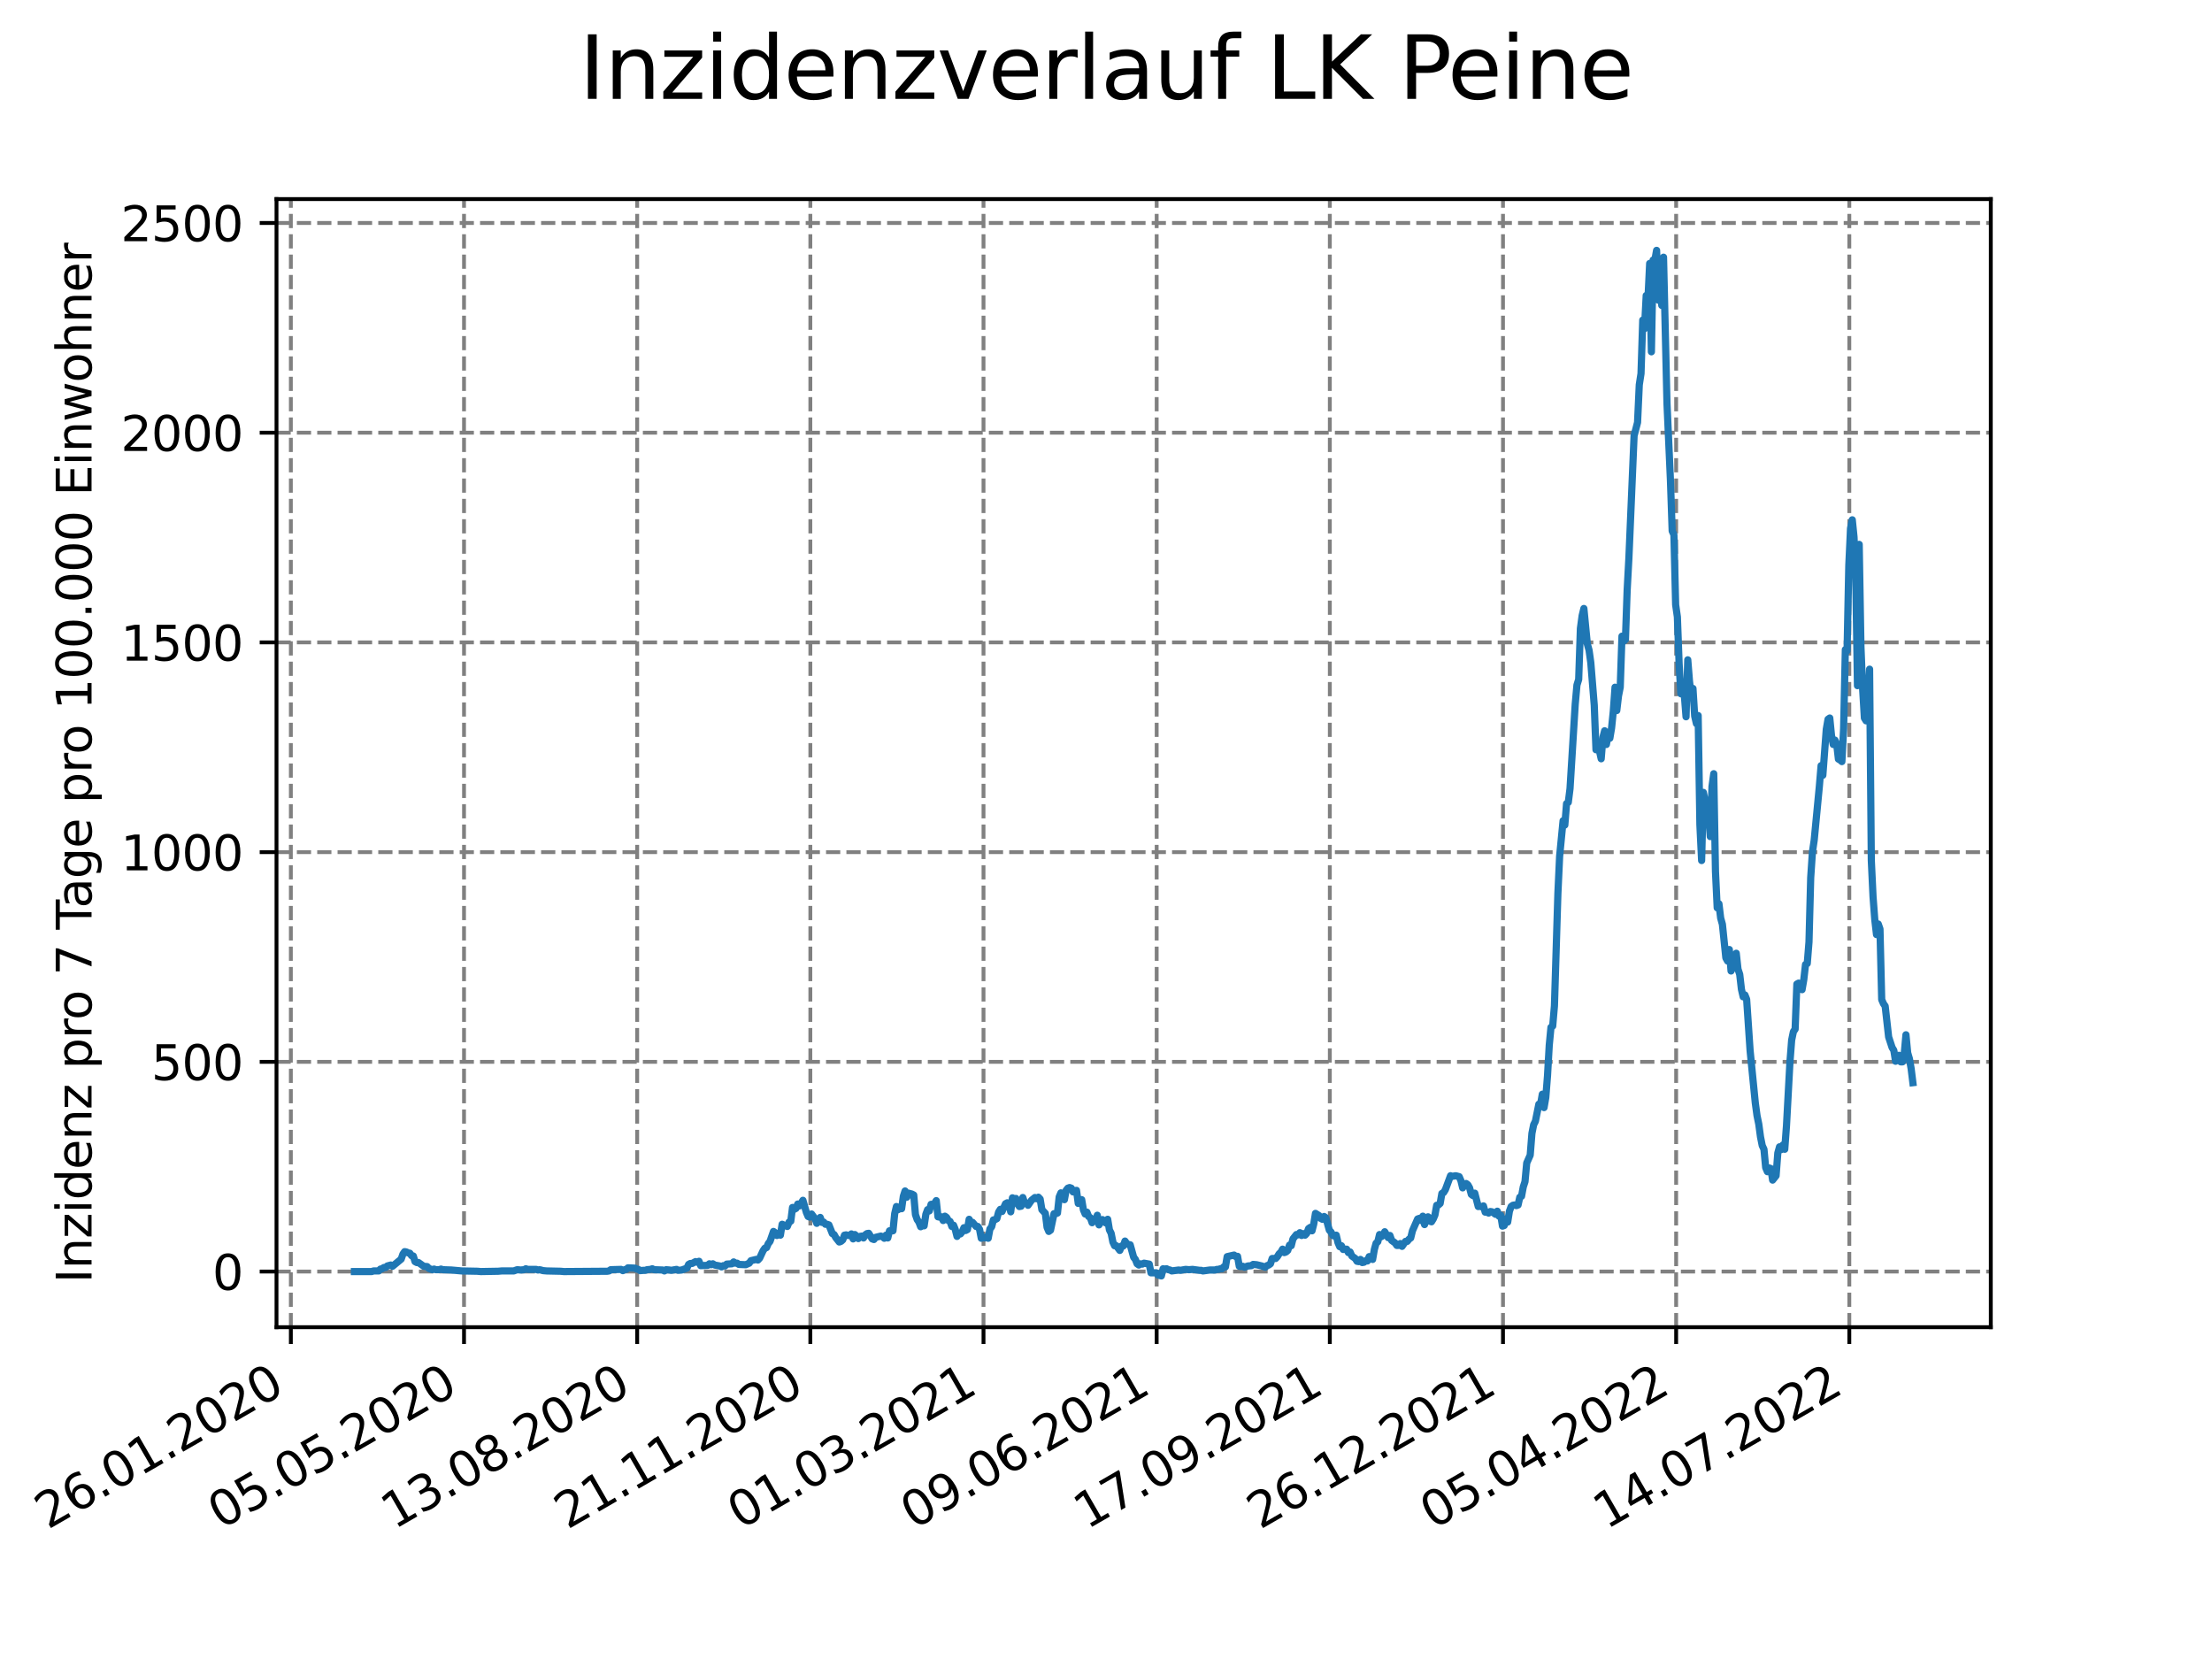 <?xml version="1.0" encoding="utf-8" standalone="no"?>
<!DOCTYPE svg PUBLIC "-//W3C//DTD SVG 1.1//EN"
  "http://www.w3.org/Graphics/SVG/1.1/DTD/svg11.dtd">
<svg xmlns:xlink="http://www.w3.org/1999/xlink" width="460.8pt" height="345.6pt" viewBox="0 0 460.8 345.6" xmlns="http://www.w3.org/2000/svg" version="1.1">
 <defs>
  <style type="text/css">*{stroke-linejoin: round; stroke-linecap: butt}</style>
 </defs>
 <g id="figure_1">
  <g id="patch_1">
   <path d="M 0 345.6 
L 460.8 345.6 
L 460.8 0 
L 0 0 
z
" style="fill: #ffffff"/>
  </g>
  <g id="axes_1">
   <g id="patch_2">
    <path d="M 57.6 276.48 
L 414.72 276.48 
L 414.72 41.472 
L 57.6 41.472 
z
" style="fill: #ffffff"/>
   </g>
   <g id="matplotlib.axis_1">
    <g id="xtick_1">
     <g id="line2d_1">
      <path d="M 60.591 276.48 
L 60.591 41.472 
" clip-path="url(#p16a1e04791)" style="fill: none; stroke-dasharray: 2.96,1.28; stroke-dashoffset: 0; stroke: #808080; stroke-width: 0.8"/>
     </g>
     <g id="line2d_2">
      <defs>
       <path id="ma22a7b62d4" d="M 0 0 
L 0 3.5 
" style="stroke: #000000; stroke-width: 0.8"/>
      </defs>
      <g>
       <use xlink:href="#ma22a7b62d4" x="60.591" y="276.48" style="stroke: #000000; stroke-width: 0.8"/>
      </g>
     </g>
     <g id="text_1">
      <!-- 26.01.2020 -->
      <g transform="translate(9.966 318.689)rotate(-30)scale(0.1 -0.1)">
       <defs>
        <path id="DejaVuSans-32" d="M 1228 531 
L 3431 531 
L 3431 0 
L 469 0 
L 469 531 
Q 828 903 1448 1529 
Q 2069 2156 2228 2338 
Q 2531 2678 2651 2914 
Q 2772 3150 2772 3378 
Q 2772 3750 2511 3984 
Q 2250 4219 1831 4219 
Q 1534 4219 1204 4116 
Q 875 4013 500 3803 
L 500 4441 
Q 881 4594 1212 4672 
Q 1544 4750 1819 4750 
Q 2544 4750 2975 4387 
Q 3406 4025 3406 3419 
Q 3406 3131 3298 2873 
Q 3191 2616 2906 2266 
Q 2828 2175 2409 1742 
Q 1991 1309 1228 531 
z
" transform="scale(0.016)"/>
        <path id="DejaVuSans-36" d="M 2113 2584 
Q 1688 2584 1439 2293 
Q 1191 2003 1191 1497 
Q 1191 994 1439 701 
Q 1688 409 2113 409 
Q 2538 409 2786 701 
Q 3034 994 3034 1497 
Q 3034 2003 2786 2293 
Q 2538 2584 2113 2584 
z
M 3366 4563 
L 3366 3988 
Q 3128 4100 2886 4159 
Q 2644 4219 2406 4219 
Q 1781 4219 1451 3797 
Q 1122 3375 1075 2522 
Q 1259 2794 1537 2939 
Q 1816 3084 2150 3084 
Q 2853 3084 3261 2657 
Q 3669 2231 3669 1497 
Q 3669 778 3244 343 
Q 2819 -91 2113 -91 
Q 1303 -91 875 529 
Q 447 1150 447 2328 
Q 447 3434 972 4092 
Q 1497 4750 2381 4750 
Q 2619 4750 2861 4703 
Q 3103 4656 3366 4563 
z
" transform="scale(0.016)"/>
        <path id="DejaVuSans-2e" d="M 684 794 
L 1344 794 
L 1344 0 
L 684 0 
L 684 794 
z
" transform="scale(0.016)"/>
        <path id="DejaVuSans-30" d="M 2034 4250 
Q 1547 4250 1301 3770 
Q 1056 3291 1056 2328 
Q 1056 1369 1301 889 
Q 1547 409 2034 409 
Q 2525 409 2770 889 
Q 3016 1369 3016 2328 
Q 3016 3291 2770 3770 
Q 2525 4250 2034 4250 
z
M 2034 4750 
Q 2819 4750 3233 4129 
Q 3647 3509 3647 2328 
Q 3647 1150 3233 529 
Q 2819 -91 2034 -91 
Q 1250 -91 836 529 
Q 422 1150 422 2328 
Q 422 3509 836 4129 
Q 1250 4750 2034 4750 
z
" transform="scale(0.016)"/>
        <path id="DejaVuSans-31" d="M 794 531 
L 1825 531 
L 1825 4091 
L 703 3866 
L 703 4441 
L 1819 4666 
L 2450 4666 
L 2450 531 
L 3481 531 
L 3481 0 
L 794 0 
L 794 531 
z
" transform="scale(0.016)"/>
       </defs>
       <use xlink:href="#DejaVuSans-32"/>
       <use xlink:href="#DejaVuSans-36" x="63.623"/>
       <use xlink:href="#DejaVuSans-2e" x="127.246"/>
       <use xlink:href="#DejaVuSans-30" x="159.033"/>
       <use xlink:href="#DejaVuSans-31" x="222.656"/>
       <use xlink:href="#DejaVuSans-2e" x="286.279"/>
       <use xlink:href="#DejaVuSans-32" x="318.066"/>
       <use xlink:href="#DejaVuSans-30" x="381.689"/>
       <use xlink:href="#DejaVuSans-32" x="445.312"/>
       <use xlink:href="#DejaVuSans-30" x="508.936"/>
      </g>
     </g>
    </g>
    <g id="xtick_2">
     <g id="line2d_3">
      <path d="M 96.664 276.48 
L 96.664 41.472 
" clip-path="url(#p16a1e04791)" style="fill: none; stroke-dasharray: 2.96,1.28; stroke-dashoffset: 0; stroke: #808080; stroke-width: 0.8"/>
     </g>
     <g id="line2d_4">
      <g>
       <use xlink:href="#ma22a7b62d4" x="96.664" y="276.48" style="stroke: #000000; stroke-width: 0.8"/>
      </g>
     </g>
     <g id="text_2">
      <!-- 05.05.2020 -->
      <g transform="translate(46.039 318.689)rotate(-30)scale(0.1 -0.1)">
       <defs>
        <path id="DejaVuSans-35" d="M 691 4666 
L 3169 4666 
L 3169 4134 
L 1269 4134 
L 1269 2991 
Q 1406 3038 1543 3061 
Q 1681 3084 1819 3084 
Q 2600 3084 3056 2656 
Q 3513 2228 3513 1497 
Q 3513 744 3044 326 
Q 2575 -91 1722 -91 
Q 1428 -91 1123 -41 
Q 819 9 494 109 
L 494 744 
Q 775 591 1075 516 
Q 1375 441 1709 441 
Q 2250 441 2565 725 
Q 2881 1009 2881 1497 
Q 2881 1984 2565 2268 
Q 2250 2553 1709 2553 
Q 1456 2553 1204 2497 
Q 953 2441 691 2322 
L 691 4666 
z
" transform="scale(0.016)"/>
       </defs>
       <use xlink:href="#DejaVuSans-30"/>
       <use xlink:href="#DejaVuSans-35" x="63.623"/>
       <use xlink:href="#DejaVuSans-2e" x="127.246"/>
       <use xlink:href="#DejaVuSans-30" x="159.033"/>
       <use xlink:href="#DejaVuSans-35" x="222.656"/>
       <use xlink:href="#DejaVuSans-2e" x="286.279"/>
       <use xlink:href="#DejaVuSans-32" x="318.066"/>
       <use xlink:href="#DejaVuSans-30" x="381.689"/>
       <use xlink:href="#DejaVuSans-32" x="445.312"/>
       <use xlink:href="#DejaVuSans-30" x="508.936"/>
      </g>
     </g>
    </g>
    <g id="xtick_3">
     <g id="line2d_5">
      <path d="M 132.736 276.48 
L 132.736 41.472 
" clip-path="url(#p16a1e04791)" style="fill: none; stroke-dasharray: 2.96,1.28; stroke-dashoffset: 0; stroke: #808080; stroke-width: 0.8"/>
     </g>
     <g id="line2d_6">
      <g>
       <use xlink:href="#ma22a7b62d4" x="132.736" y="276.48" style="stroke: #000000; stroke-width: 0.8"/>
      </g>
     </g>
     <g id="text_3">
      <!-- 13.08.2020 -->
      <g transform="translate(82.111 318.689)rotate(-30)scale(0.1 -0.1)">
       <defs>
        <path id="DejaVuSans-33" d="M 2597 2516 
Q 3050 2419 3304 2112 
Q 3559 1806 3559 1356 
Q 3559 666 3084 287 
Q 2609 -91 1734 -91 
Q 1441 -91 1130 -33 
Q 819 25 488 141 
L 488 750 
Q 750 597 1062 519 
Q 1375 441 1716 441 
Q 2309 441 2620 675 
Q 2931 909 2931 1356 
Q 2931 1769 2642 2001 
Q 2353 2234 1838 2234 
L 1294 2234 
L 1294 2753 
L 1863 2753 
Q 2328 2753 2575 2939 
Q 2822 3125 2822 3475 
Q 2822 3834 2567 4026 
Q 2313 4219 1838 4219 
Q 1578 4219 1281 4162 
Q 984 4106 628 3988 
L 628 4550 
Q 988 4650 1302 4700 
Q 1616 4750 1894 4750 
Q 2613 4750 3031 4423 
Q 3450 4097 3450 3541 
Q 3450 3153 3228 2886 
Q 3006 2619 2597 2516 
z
" transform="scale(0.016)"/>
        <path id="DejaVuSans-38" d="M 2034 2216 
Q 1584 2216 1326 1975 
Q 1069 1734 1069 1313 
Q 1069 891 1326 650 
Q 1584 409 2034 409 
Q 2484 409 2743 651 
Q 3003 894 3003 1313 
Q 3003 1734 2745 1975 
Q 2488 2216 2034 2216 
z
M 1403 2484 
Q 997 2584 770 2862 
Q 544 3141 544 3541 
Q 544 4100 942 4425 
Q 1341 4750 2034 4750 
Q 2731 4750 3128 4425 
Q 3525 4100 3525 3541 
Q 3525 3141 3298 2862 
Q 3072 2584 2669 2484 
Q 3125 2378 3379 2068 
Q 3634 1759 3634 1313 
Q 3634 634 3220 271 
Q 2806 -91 2034 -91 
Q 1263 -91 848 271 
Q 434 634 434 1313 
Q 434 1759 690 2068 
Q 947 2378 1403 2484 
z
M 1172 3481 
Q 1172 3119 1398 2916 
Q 1625 2713 2034 2713 
Q 2441 2713 2670 2916 
Q 2900 3119 2900 3481 
Q 2900 3844 2670 4047 
Q 2441 4250 2034 4250 
Q 1625 4250 1398 4047 
Q 1172 3844 1172 3481 
z
" transform="scale(0.016)"/>
       </defs>
       <use xlink:href="#DejaVuSans-31"/>
       <use xlink:href="#DejaVuSans-33" x="63.623"/>
       <use xlink:href="#DejaVuSans-2e" x="127.246"/>
       <use xlink:href="#DejaVuSans-30" x="159.033"/>
       <use xlink:href="#DejaVuSans-38" x="222.656"/>
       <use xlink:href="#DejaVuSans-2e" x="286.279"/>
       <use xlink:href="#DejaVuSans-32" x="318.066"/>
       <use xlink:href="#DejaVuSans-30" x="381.689"/>
       <use xlink:href="#DejaVuSans-32" x="445.312"/>
       <use xlink:href="#DejaVuSans-30" x="508.936"/>
      </g>
     </g>
    </g>
    <g id="xtick_4">
     <g id="line2d_7">
      <path d="M 168.809 276.48 
L 168.809 41.472 
" clip-path="url(#p16a1e04791)" style="fill: none; stroke-dasharray: 2.96,1.28; stroke-dashoffset: 0; stroke: #808080; stroke-width: 0.8"/>
     </g>
     <g id="line2d_8">
      <g>
       <use xlink:href="#ma22a7b62d4" x="168.809" y="276.48" style="stroke: #000000; stroke-width: 0.8"/>
      </g>
     </g>
     <g id="text_4">
      <!-- 21.11.2020 -->
      <g transform="translate(118.184 318.689)rotate(-30)scale(0.1 -0.1)">
       <use xlink:href="#DejaVuSans-32"/>
       <use xlink:href="#DejaVuSans-31" x="63.623"/>
       <use xlink:href="#DejaVuSans-2e" x="127.246"/>
       <use xlink:href="#DejaVuSans-31" x="159.033"/>
       <use xlink:href="#DejaVuSans-31" x="222.656"/>
       <use xlink:href="#DejaVuSans-2e" x="286.279"/>
       <use xlink:href="#DejaVuSans-32" x="318.066"/>
       <use xlink:href="#DejaVuSans-30" x="381.689"/>
       <use xlink:href="#DejaVuSans-32" x="445.312"/>
       <use xlink:href="#DejaVuSans-30" x="508.936"/>
      </g>
     </g>
    </g>
    <g id="xtick_5">
     <g id="line2d_9">
      <path d="M 204.882 276.48 
L 204.882 41.472 
" clip-path="url(#p16a1e04791)" style="fill: none; stroke-dasharray: 2.96,1.28; stroke-dashoffset: 0; stroke: #808080; stroke-width: 0.8"/>
     </g>
     <g id="line2d_10">
      <g>
       <use xlink:href="#ma22a7b62d4" x="204.882" y="276.48" style="stroke: #000000; stroke-width: 0.8"/>
      </g>
     </g>
     <g id="text_5">
      <!-- 01.03.2021 -->
      <g transform="translate(154.257 318.689)rotate(-30)scale(0.1 -0.1)">
       <use xlink:href="#DejaVuSans-30"/>
       <use xlink:href="#DejaVuSans-31" x="63.623"/>
       <use xlink:href="#DejaVuSans-2e" x="127.246"/>
       <use xlink:href="#DejaVuSans-30" x="159.033"/>
       <use xlink:href="#DejaVuSans-33" x="222.656"/>
       <use xlink:href="#DejaVuSans-2e" x="286.279"/>
       <use xlink:href="#DejaVuSans-32" x="318.066"/>
       <use xlink:href="#DejaVuSans-30" x="381.689"/>
       <use xlink:href="#DejaVuSans-32" x="445.312"/>
       <use xlink:href="#DejaVuSans-31" x="508.936"/>
      </g>
     </g>
    </g>
    <g id="xtick_6">
     <g id="line2d_11">
      <path d="M 240.955 276.48 
L 240.955 41.472 
" clip-path="url(#p16a1e04791)" style="fill: none; stroke-dasharray: 2.96,1.28; stroke-dashoffset: 0; stroke: #808080; stroke-width: 0.8"/>
     </g>
     <g id="line2d_12">
      <g>
       <use xlink:href="#ma22a7b62d4" x="240.955" y="276.48" style="stroke: #000000; stroke-width: 0.8"/>
      </g>
     </g>
     <g id="text_6">
      <!-- 09.06.2021 -->
      <g transform="translate(190.329 318.689)rotate(-30)scale(0.1 -0.1)">
       <defs>
        <path id="DejaVuSans-39" d="M 703 97 
L 703 672 
Q 941 559 1184 500 
Q 1428 441 1663 441 
Q 2288 441 2617 861 
Q 2947 1281 2994 2138 
Q 2813 1869 2534 1725 
Q 2256 1581 1919 1581 
Q 1219 1581 811 2004 
Q 403 2428 403 3163 
Q 403 3881 828 4315 
Q 1253 4750 1959 4750 
Q 2769 4750 3195 4129 
Q 3622 3509 3622 2328 
Q 3622 1225 3098 567 
Q 2575 -91 1691 -91 
Q 1453 -91 1209 -44 
Q 966 3 703 97 
z
M 1959 2075 
Q 2384 2075 2632 2365 
Q 2881 2656 2881 3163 
Q 2881 3666 2632 3958 
Q 2384 4250 1959 4250 
Q 1534 4250 1286 3958 
Q 1038 3666 1038 3163 
Q 1038 2656 1286 2365 
Q 1534 2075 1959 2075 
z
" transform="scale(0.016)"/>
       </defs>
       <use xlink:href="#DejaVuSans-30"/>
       <use xlink:href="#DejaVuSans-39" x="63.623"/>
       <use xlink:href="#DejaVuSans-2e" x="127.246"/>
       <use xlink:href="#DejaVuSans-30" x="159.033"/>
       <use xlink:href="#DejaVuSans-36" x="222.656"/>
       <use xlink:href="#DejaVuSans-2e" x="286.279"/>
       <use xlink:href="#DejaVuSans-32" x="318.066"/>
       <use xlink:href="#DejaVuSans-30" x="381.689"/>
       <use xlink:href="#DejaVuSans-32" x="445.312"/>
       <use xlink:href="#DejaVuSans-31" x="508.936"/>
      </g>
     </g>
    </g>
    <g id="xtick_7">
     <g id="line2d_13">
      <path d="M 277.027 276.48 
L 277.027 41.472 
" clip-path="url(#p16a1e04791)" style="fill: none; stroke-dasharray: 2.96,1.28; stroke-dashoffset: 0; stroke: #808080; stroke-width: 0.8"/>
     </g>
     <g id="line2d_14">
      <g>
       <use xlink:href="#ma22a7b62d4" x="277.027" y="276.48" style="stroke: #000000; stroke-width: 0.8"/>
      </g>
     </g>
     <g id="text_7">
      <!-- 17.09.2021 -->
      <g transform="translate(226.402 318.689)rotate(-30)scale(0.1 -0.1)">
       <defs>
        <path id="DejaVuSans-37" d="M 525 4666 
L 3525 4666 
L 3525 4397 
L 1831 0 
L 1172 0 
L 2766 4134 
L 525 4134 
L 525 4666 
z
" transform="scale(0.016)"/>
       </defs>
       <use xlink:href="#DejaVuSans-31"/>
       <use xlink:href="#DejaVuSans-37" x="63.623"/>
       <use xlink:href="#DejaVuSans-2e" x="127.246"/>
       <use xlink:href="#DejaVuSans-30" x="159.033"/>
       <use xlink:href="#DejaVuSans-39" x="222.656"/>
       <use xlink:href="#DejaVuSans-2e" x="286.279"/>
       <use xlink:href="#DejaVuSans-32" x="318.066"/>
       <use xlink:href="#DejaVuSans-30" x="381.689"/>
       <use xlink:href="#DejaVuSans-32" x="445.312"/>
       <use xlink:href="#DejaVuSans-31" x="508.936"/>
      </g>
     </g>
    </g>
    <g id="xtick_8">
     <g id="line2d_15">
      <path d="M 313.1 276.48 
L 313.1 41.472 
" clip-path="url(#p16a1e04791)" style="fill: none; stroke-dasharray: 2.96,1.28; stroke-dashoffset: 0; stroke: #808080; stroke-width: 0.8"/>
     </g>
     <g id="line2d_16">
      <g>
       <use xlink:href="#ma22a7b62d4" x="313.1" y="276.48" style="stroke: #000000; stroke-width: 0.8"/>
      </g>
     </g>
     <g id="text_8">
      <!-- 26.12.2021 -->
      <g transform="translate(262.475 318.689)rotate(-30)scale(0.1 -0.1)">
       <use xlink:href="#DejaVuSans-32"/>
       <use xlink:href="#DejaVuSans-36" x="63.623"/>
       <use xlink:href="#DejaVuSans-2e" x="127.246"/>
       <use xlink:href="#DejaVuSans-31" x="159.033"/>
       <use xlink:href="#DejaVuSans-32" x="222.656"/>
       <use xlink:href="#DejaVuSans-2e" x="286.279"/>
       <use xlink:href="#DejaVuSans-32" x="318.066"/>
       <use xlink:href="#DejaVuSans-30" x="381.689"/>
       <use xlink:href="#DejaVuSans-32" x="445.312"/>
       <use xlink:href="#DejaVuSans-31" x="508.936"/>
      </g>
     </g>
    </g>
    <g id="xtick_9">
     <g id="line2d_17">
      <path d="M 349.173 276.48 
L 349.173 41.472 
" clip-path="url(#p16a1e04791)" style="fill: none; stroke-dasharray: 2.96,1.28; stroke-dashoffset: 0; stroke: #808080; stroke-width: 0.8"/>
     </g>
     <g id="line2d_18">
      <g>
       <use xlink:href="#ma22a7b62d4" x="349.173" y="276.48" style="stroke: #000000; stroke-width: 0.8"/>
      </g>
     </g>
     <g id="text_9">
      <!-- 05.04.2022 -->
      <g transform="translate(298.548 318.689)rotate(-30)scale(0.1 -0.1)">
       <defs>
        <path id="DejaVuSans-34" d="M 2419 4116 
L 825 1625 
L 2419 1625 
L 2419 4116 
z
M 2253 4666 
L 3047 4666 
L 3047 1625 
L 3713 1625 
L 3713 1100 
L 3047 1100 
L 3047 0 
L 2419 0 
L 2419 1100 
L 313 1100 
L 313 1709 
L 2253 4666 
z
" transform="scale(0.016)"/>
       </defs>
       <use xlink:href="#DejaVuSans-30"/>
       <use xlink:href="#DejaVuSans-35" x="63.623"/>
       <use xlink:href="#DejaVuSans-2e" x="127.246"/>
       <use xlink:href="#DejaVuSans-30" x="159.033"/>
       <use xlink:href="#DejaVuSans-34" x="222.656"/>
       <use xlink:href="#DejaVuSans-2e" x="286.279"/>
       <use xlink:href="#DejaVuSans-32" x="318.066"/>
       <use xlink:href="#DejaVuSans-30" x="381.689"/>
       <use xlink:href="#DejaVuSans-32" x="445.312"/>
       <use xlink:href="#DejaVuSans-32" x="508.936"/>
      </g>
     </g>
    </g>
    <g id="xtick_10">
     <g id="line2d_19">
      <path d="M 385.246 276.48 
L 385.246 41.472 
" clip-path="url(#p16a1e04791)" style="fill: none; stroke-dasharray: 2.96,1.28; stroke-dashoffset: 0; stroke: #808080; stroke-width: 0.8"/>
     </g>
     <g id="line2d_20">
      <g>
       <use xlink:href="#ma22a7b62d4" x="385.246" y="276.48" style="stroke: #000000; stroke-width: 0.8"/>
      </g>
     </g>
     <g id="text_10">
      <!-- 14.07.2022 -->
      <g transform="translate(334.62 318.689)rotate(-30)scale(0.1 -0.1)">
       <use xlink:href="#DejaVuSans-31"/>
       <use xlink:href="#DejaVuSans-34" x="63.623"/>
       <use xlink:href="#DejaVuSans-2e" x="127.246"/>
       <use xlink:href="#DejaVuSans-30" x="159.033"/>
       <use xlink:href="#DejaVuSans-37" x="222.656"/>
       <use xlink:href="#DejaVuSans-2e" x="286.279"/>
       <use xlink:href="#DejaVuSans-32" x="318.066"/>
       <use xlink:href="#DejaVuSans-30" x="381.689"/>
       <use xlink:href="#DejaVuSans-32" x="445.312"/>
       <use xlink:href="#DejaVuSans-32" x="508.936"/>
      </g>
     </g>
    </g>
   </g>
   <g id="matplotlib.axis_2">
    <g id="ytick_1">
     <g id="line2d_21">
      <path d="M 57.6 264.89 
L 414.72 264.89 
" clip-path="url(#p16a1e04791)" style="fill: none; stroke-dasharray: 2.96,1.28; stroke-dashoffset: 0; stroke: #808080; stroke-width: 0.8"/>
     </g>
     <g id="line2d_22">
      <defs>
       <path id="m7166362de8" d="M 0 0 
L -3.5 0 
" style="stroke: #000000; stroke-width: 0.8"/>
      </defs>
      <g>
       <use xlink:href="#m7166362de8" x="57.6" y="264.89" style="stroke: #000000; stroke-width: 0.8"/>
      </g>
     </g>
     <g id="text_11">
      <!-- 0 -->
      <g transform="translate(44.237 268.69)scale(0.1 -0.1)">
       <use xlink:href="#DejaVuSans-30"/>
      </g>
     </g>
    </g>
    <g id="ytick_2">
     <g id="line2d_23">
      <path d="M 57.6 221.202 
L 414.72 221.202 
" clip-path="url(#p16a1e04791)" style="fill: none; stroke-dasharray: 2.96,1.28; stroke-dashoffset: 0; stroke: #808080; stroke-width: 0.8"/>
     </g>
     <g id="line2d_24">
      <g>
       <use xlink:href="#m7166362de8" x="57.6" y="221.202" style="stroke: #000000; stroke-width: 0.8"/>
      </g>
     </g>
     <g id="text_12">
      <!-- 500 -->
      <g transform="translate(31.512 225.001)scale(0.1 -0.1)">
       <use xlink:href="#DejaVuSans-35"/>
       <use xlink:href="#DejaVuSans-30" x="63.623"/>
       <use xlink:href="#DejaVuSans-30" x="127.246"/>
      </g>
     </g>
    </g>
    <g id="ytick_3">
     <g id="line2d_25">
      <path d="M 57.6 177.514 
L 414.72 177.514 
" clip-path="url(#p16a1e04791)" style="fill: none; stroke-dasharray: 2.96,1.28; stroke-dashoffset: 0; stroke: #808080; stroke-width: 0.8"/>
     </g>
     <g id="line2d_26">
      <g>
       <use xlink:href="#m7166362de8" x="57.6" y="177.514" style="stroke: #000000; stroke-width: 0.8"/>
      </g>
     </g>
     <g id="text_13">
      <!-- 1000 -->
      <g transform="translate(25.15 181.313)scale(0.1 -0.1)">
       <use xlink:href="#DejaVuSans-31"/>
       <use xlink:href="#DejaVuSans-30" x="63.623"/>
       <use xlink:href="#DejaVuSans-30" x="127.246"/>
       <use xlink:href="#DejaVuSans-30" x="190.869"/>
      </g>
     </g>
    </g>
    <g id="ytick_4">
     <g id="line2d_27">
      <path d="M 57.6 133.825 
L 414.72 133.825 
" clip-path="url(#p16a1e04791)" style="fill: none; stroke-dasharray: 2.96,1.28; stroke-dashoffset: 0; stroke: #808080; stroke-width: 0.8"/>
     </g>
     <g id="line2d_28">
      <g>
       <use xlink:href="#m7166362de8" x="57.6" y="133.825" style="stroke: #000000; stroke-width: 0.8"/>
      </g>
     </g>
     <g id="text_14">
      <!-- 1500 -->
      <g transform="translate(25.15 137.624)scale(0.1 -0.1)">
       <use xlink:href="#DejaVuSans-31"/>
       <use xlink:href="#DejaVuSans-35" x="63.623"/>
       <use xlink:href="#DejaVuSans-30" x="127.246"/>
       <use xlink:href="#DejaVuSans-30" x="190.869"/>
      </g>
     </g>
    </g>
    <g id="ytick_5">
     <g id="line2d_29">
      <path d="M 57.6 90.137 
L 414.72 90.137 
" clip-path="url(#p16a1e04791)" style="fill: none; stroke-dasharray: 2.96,1.28; stroke-dashoffset: 0; stroke: #808080; stroke-width: 0.8"/>
     </g>
     <g id="line2d_30">
      <g>
       <use xlink:href="#m7166362de8" x="57.6" y="90.137" style="stroke: #000000; stroke-width: 0.8"/>
      </g>
     </g>
     <g id="text_15">
      <!-- 2000 -->
      <g transform="translate(25.15 93.936)scale(0.1 -0.1)">
       <use xlink:href="#DejaVuSans-32"/>
       <use xlink:href="#DejaVuSans-30" x="63.623"/>
       <use xlink:href="#DejaVuSans-30" x="127.246"/>
       <use xlink:href="#DejaVuSans-30" x="190.869"/>
      </g>
     </g>
    </g>
    <g id="ytick_6">
     <g id="line2d_31">
      <path d="M 57.6 46.448 
L 414.72 46.448 
" clip-path="url(#p16a1e04791)" style="fill: none; stroke-dasharray: 2.96,1.28; stroke-dashoffset: 0; stroke: #808080; stroke-width: 0.8"/>
     </g>
     <g id="line2d_32">
      <g>
       <use xlink:href="#m7166362de8" x="57.6" y="46.448" style="stroke: #000000; stroke-width: 0.8"/>
      </g>
     </g>
     <g id="text_16">
      <!-- 2500 -->
      <g transform="translate(25.15 50.248)scale(0.1 -0.1)">
       <use xlink:href="#DejaVuSans-32"/>
       <use xlink:href="#DejaVuSans-35" x="63.623"/>
       <use xlink:href="#DejaVuSans-30" x="127.246"/>
       <use xlink:href="#DejaVuSans-30" x="190.869"/>
      </g>
     </g>
    </g>
    <g id="text_17">
     <!-- Inzidenz pro 7 Tage pro 100.000 Einwohner -->
     <g transform="translate(19.07 267.301)rotate(-90)scale(0.1 -0.1)">
      <defs>
       <path id="DejaVuSans-49" d="M 628 4666 
L 1259 4666 
L 1259 0 
L 628 0 
L 628 4666 
z
" transform="scale(0.016)"/>
       <path id="DejaVuSans-6e" d="M 3513 2113 
L 3513 0 
L 2938 0 
L 2938 2094 
Q 2938 2591 2744 2837 
Q 2550 3084 2163 3084 
Q 1697 3084 1428 2787 
Q 1159 2491 1159 1978 
L 1159 0 
L 581 0 
L 581 3500 
L 1159 3500 
L 1159 2956 
Q 1366 3272 1645 3428 
Q 1925 3584 2291 3584 
Q 2894 3584 3203 3211 
Q 3513 2838 3513 2113 
z
" transform="scale(0.016)"/>
       <path id="DejaVuSans-7a" d="M 353 3500 
L 3084 3500 
L 3084 2975 
L 922 459 
L 3084 459 
L 3084 0 
L 275 0 
L 275 525 
L 2438 3041 
L 353 3041 
L 353 3500 
z
" transform="scale(0.016)"/>
       <path id="DejaVuSans-69" d="M 603 3500 
L 1178 3500 
L 1178 0 
L 603 0 
L 603 3500 
z
M 603 4863 
L 1178 4863 
L 1178 4134 
L 603 4134 
L 603 4863 
z
" transform="scale(0.016)"/>
       <path id="DejaVuSans-64" d="M 2906 2969 
L 2906 4863 
L 3481 4863 
L 3481 0 
L 2906 0 
L 2906 525 
Q 2725 213 2448 61 
Q 2172 -91 1784 -91 
Q 1150 -91 751 415 
Q 353 922 353 1747 
Q 353 2572 751 3078 
Q 1150 3584 1784 3584 
Q 2172 3584 2448 3432 
Q 2725 3281 2906 2969 
z
M 947 1747 
Q 947 1113 1208 752 
Q 1469 391 1925 391 
Q 2381 391 2643 752 
Q 2906 1113 2906 1747 
Q 2906 2381 2643 2742 
Q 2381 3103 1925 3103 
Q 1469 3103 1208 2742 
Q 947 2381 947 1747 
z
" transform="scale(0.016)"/>
       <path id="DejaVuSans-65" d="M 3597 1894 
L 3597 1613 
L 953 1613 
Q 991 1019 1311 708 
Q 1631 397 2203 397 
Q 2534 397 2845 478 
Q 3156 559 3463 722 
L 3463 178 
Q 3153 47 2828 -22 
Q 2503 -91 2169 -91 
Q 1331 -91 842 396 
Q 353 884 353 1716 
Q 353 2575 817 3079 
Q 1281 3584 2069 3584 
Q 2775 3584 3186 3129 
Q 3597 2675 3597 1894 
z
M 3022 2063 
Q 3016 2534 2758 2815 
Q 2500 3097 2075 3097 
Q 1594 3097 1305 2825 
Q 1016 2553 972 2059 
L 3022 2063 
z
" transform="scale(0.016)"/>
       <path id="DejaVuSans-20" transform="scale(0.016)"/>
       <path id="DejaVuSans-70" d="M 1159 525 
L 1159 -1331 
L 581 -1331 
L 581 3500 
L 1159 3500 
L 1159 2969 
Q 1341 3281 1617 3432 
Q 1894 3584 2278 3584 
Q 2916 3584 3314 3078 
Q 3713 2572 3713 1747 
Q 3713 922 3314 415 
Q 2916 -91 2278 -91 
Q 1894 -91 1617 61 
Q 1341 213 1159 525 
z
M 3116 1747 
Q 3116 2381 2855 2742 
Q 2594 3103 2138 3103 
Q 1681 3103 1420 2742 
Q 1159 2381 1159 1747 
Q 1159 1113 1420 752 
Q 1681 391 2138 391 
Q 2594 391 2855 752 
Q 3116 1113 3116 1747 
z
" transform="scale(0.016)"/>
       <path id="DejaVuSans-72" d="M 2631 2963 
Q 2534 3019 2420 3045 
Q 2306 3072 2169 3072 
Q 1681 3072 1420 2755 
Q 1159 2438 1159 1844 
L 1159 0 
L 581 0 
L 581 3500 
L 1159 3500 
L 1159 2956 
Q 1341 3275 1631 3429 
Q 1922 3584 2338 3584 
Q 2397 3584 2469 3576 
Q 2541 3569 2628 3553 
L 2631 2963 
z
" transform="scale(0.016)"/>
       <path id="DejaVuSans-6f" d="M 1959 3097 
Q 1497 3097 1228 2736 
Q 959 2375 959 1747 
Q 959 1119 1226 758 
Q 1494 397 1959 397 
Q 2419 397 2687 759 
Q 2956 1122 2956 1747 
Q 2956 2369 2687 2733 
Q 2419 3097 1959 3097 
z
M 1959 3584 
Q 2709 3584 3137 3096 
Q 3566 2609 3566 1747 
Q 3566 888 3137 398 
Q 2709 -91 1959 -91 
Q 1206 -91 779 398 
Q 353 888 353 1747 
Q 353 2609 779 3096 
Q 1206 3584 1959 3584 
z
" transform="scale(0.016)"/>
       <path id="DejaVuSans-54" d="M -19 4666 
L 3928 4666 
L 3928 4134 
L 2272 4134 
L 2272 0 
L 1638 0 
L 1638 4134 
L -19 4134 
L -19 4666 
z
" transform="scale(0.016)"/>
       <path id="DejaVuSans-61" d="M 2194 1759 
Q 1497 1759 1228 1600 
Q 959 1441 959 1056 
Q 959 750 1161 570 
Q 1363 391 1709 391 
Q 2188 391 2477 730 
Q 2766 1069 2766 1631 
L 2766 1759 
L 2194 1759 
z
M 3341 1997 
L 3341 0 
L 2766 0 
L 2766 531 
Q 2569 213 2275 61 
Q 1981 -91 1556 -91 
Q 1019 -91 701 211 
Q 384 513 384 1019 
Q 384 1609 779 1909 
Q 1175 2209 1959 2209 
L 2766 2209 
L 2766 2266 
Q 2766 2663 2505 2880 
Q 2244 3097 1772 3097 
Q 1472 3097 1187 3025 
Q 903 2953 641 2809 
L 641 3341 
Q 956 3463 1253 3523 
Q 1550 3584 1831 3584 
Q 2591 3584 2966 3190 
Q 3341 2797 3341 1997 
z
" transform="scale(0.016)"/>
       <path id="DejaVuSans-67" d="M 2906 1791 
Q 2906 2416 2648 2759 
Q 2391 3103 1925 3103 
Q 1463 3103 1205 2759 
Q 947 2416 947 1791 
Q 947 1169 1205 825 
Q 1463 481 1925 481 
Q 2391 481 2648 825 
Q 2906 1169 2906 1791 
z
M 3481 434 
Q 3481 -459 3084 -895 
Q 2688 -1331 1869 -1331 
Q 1566 -1331 1297 -1286 
Q 1028 -1241 775 -1147 
L 775 -588 
Q 1028 -725 1275 -790 
Q 1522 -856 1778 -856 
Q 2344 -856 2625 -561 
Q 2906 -266 2906 331 
L 2906 616 
Q 2728 306 2450 153 
Q 2172 0 1784 0 
Q 1141 0 747 490 
Q 353 981 353 1791 
Q 353 2603 747 3093 
Q 1141 3584 1784 3584 
Q 2172 3584 2450 3431 
Q 2728 3278 2906 2969 
L 2906 3500 
L 3481 3500 
L 3481 434 
z
" transform="scale(0.016)"/>
       <path id="DejaVuSans-45" d="M 628 4666 
L 3578 4666 
L 3578 4134 
L 1259 4134 
L 1259 2753 
L 3481 2753 
L 3481 2222 
L 1259 2222 
L 1259 531 
L 3634 531 
L 3634 0 
L 628 0 
L 628 4666 
z
" transform="scale(0.016)"/>
       <path id="DejaVuSans-77" d="M 269 3500 
L 844 3500 
L 1563 769 
L 2278 3500 
L 2956 3500 
L 3675 769 
L 4391 3500 
L 4966 3500 
L 4050 0 
L 3372 0 
L 2619 2869 
L 1863 0 
L 1184 0 
L 269 3500 
z
" transform="scale(0.016)"/>
       <path id="DejaVuSans-68" d="M 3513 2113 
L 3513 0 
L 2938 0 
L 2938 2094 
Q 2938 2591 2744 2837 
Q 2550 3084 2163 3084 
Q 1697 3084 1428 2787 
Q 1159 2491 1159 1978 
L 1159 0 
L 581 0 
L 581 4863 
L 1159 4863 
L 1159 2956 
Q 1366 3272 1645 3428 
Q 1925 3584 2291 3584 
Q 2894 3584 3203 3211 
Q 3513 2838 3513 2113 
z
" transform="scale(0.016)"/>
      </defs>
      <use xlink:href="#DejaVuSans-49"/>
      <use xlink:href="#DejaVuSans-6e" x="29.492"/>
      <use xlink:href="#DejaVuSans-7a" x="92.871"/>
      <use xlink:href="#DejaVuSans-69" x="145.361"/>
      <use xlink:href="#DejaVuSans-64" x="173.145"/>
      <use xlink:href="#DejaVuSans-65" x="236.621"/>
      <use xlink:href="#DejaVuSans-6e" x="298.145"/>
      <use xlink:href="#DejaVuSans-7a" x="361.523"/>
      <use xlink:href="#DejaVuSans-20" x="414.014"/>
      <use xlink:href="#DejaVuSans-70" x="445.801"/>
      <use xlink:href="#DejaVuSans-72" x="509.277"/>
      <use xlink:href="#DejaVuSans-6f" x="548.141"/>
      <use xlink:href="#DejaVuSans-20" x="609.322"/>
      <use xlink:href="#DejaVuSans-37" x="641.109"/>
      <use xlink:href="#DejaVuSans-20" x="704.732"/>
      <use xlink:href="#DejaVuSans-54" x="736.52"/>
      <use xlink:href="#DejaVuSans-61" x="781.104"/>
      <use xlink:href="#DejaVuSans-67" x="842.383"/>
      <use xlink:href="#DejaVuSans-65" x="905.859"/>
      <use xlink:href="#DejaVuSans-20" x="967.383"/>
      <use xlink:href="#DejaVuSans-70" x="999.17"/>
      <use xlink:href="#DejaVuSans-72" x="1062.646"/>
      <use xlink:href="#DejaVuSans-6f" x="1101.51"/>
      <use xlink:href="#DejaVuSans-20" x="1162.691"/>
      <use xlink:href="#DejaVuSans-31" x="1194.479"/>
      <use xlink:href="#DejaVuSans-30" x="1258.102"/>
      <use xlink:href="#DejaVuSans-30" x="1321.725"/>
      <use xlink:href="#DejaVuSans-2e" x="1385.348"/>
      <use xlink:href="#DejaVuSans-30" x="1417.135"/>
      <use xlink:href="#DejaVuSans-30" x="1480.758"/>
      <use xlink:href="#DejaVuSans-30" x="1544.381"/>
      <use xlink:href="#DejaVuSans-20" x="1608.004"/>
      <use xlink:href="#DejaVuSans-45" x="1639.791"/>
      <use xlink:href="#DejaVuSans-69" x="1702.975"/>
      <use xlink:href="#DejaVuSans-6e" x="1730.758"/>
      <use xlink:href="#DejaVuSans-77" x="1794.137"/>
      <use xlink:href="#DejaVuSans-6f" x="1875.924"/>
      <use xlink:href="#DejaVuSans-68" x="1937.105"/>
      <use xlink:href="#DejaVuSans-6e" x="2000.484"/>
      <use xlink:href="#DejaVuSans-65" x="2063.863"/>
      <use xlink:href="#DejaVuSans-72" x="2125.387"/>
     </g>
    </g>
   </g>
   <g id="line2d_33">
    <path d="M 73.833 264.89 
L 77.44 264.89 
L 77.801 264.761 
L 78.883 264.761 
L 79.244 264.372 
L 79.604 264.307 
L 79.965 264.048 
L 80.326 264.048 
L 80.687 263.724 
L 81.408 263.529 
L 81.769 263.788 
L 83.572 262.298 
L 83.933 261.26 
L 84.294 260.742 
L 84.655 260.807 
L 85.015 261.001 
L 85.376 261.066 
L 85.737 261.585 
L 86.097 261.649 
L 86.458 262.816 
L 86.819 263.011 
L 87.18 263.011 
L 88.262 263.788 
L 88.983 263.853 
L 89.344 264.242 
L 90.065 264.501 
L 90.426 264.372 
L 90.787 264.501 
L 91.508 264.501 
L 91.869 264.372 
L 92.23 264.501 
L 94.033 264.566 
L 94.755 264.631 
L 95.476 264.696 
L 96.198 264.761 
L 99.444 264.826 
L 100.166 264.89 
L 103.773 264.826 
L 104.495 264.761 
L 107.02 264.761 
L 107.741 264.501 
L 108.463 264.566 
L 109.184 264.501 
L 109.545 264.307 
L 109.905 264.437 
L 111.709 264.437 
L 112.07 264.566 
L 112.431 264.501 
L 113.152 264.696 
L 113.873 264.761 
L 116.759 264.826 
L 117.481 264.89 
L 126.499 264.826 
L 126.86 264.761 
L 127.22 264.501 
L 129.385 264.437 
L 129.745 264.696 
L 130.106 264.501 
L 130.467 264.437 
L 130.828 264.113 
L 132.271 264.177 
L 132.631 264.372 
L 132.992 264.437 
L 133.353 264.696 
L 134.074 264.631 
L 134.435 264.631 
L 134.796 264.501 
L 135.517 264.437 
L 135.878 264.307 
L 136.239 264.501 
L 138.042 264.566 
L 138.403 264.761 
L 138.764 264.501 
L 139.485 264.566 
L 139.846 264.631 
L 140.928 264.437 
L 141.289 264.631 
L 142.01 264.566 
L 143.092 264.177 
L 143.453 263.4 
L 143.814 263.205 
L 144.175 263.205 
L 144.896 262.816 
L 145.257 262.946 
L 145.617 262.751 
L 145.978 263.659 
L 147.421 263.594 
L 147.782 263.27 
L 148.143 263.464 
L 148.503 263.27 
L 148.864 263.529 
L 149.946 263.724 
L 150.307 263.918 
L 150.668 263.659 
L 151.028 263.724 
L 151.389 263.335 
L 152.471 263.27 
L 152.832 262.881 
L 153.193 263.14 
L 153.553 263.14 
L 153.914 263.4 
L 155.357 263.464 
L 156.079 263.14 
L 156.439 262.622 
L 157.521 262.362 
L 157.882 262.492 
L 158.243 262.103 
L 158.964 260.547 
L 159.325 260.029 
L 159.686 259.899 
L 160.047 259.057 
L 160.407 258.603 
L 161.129 256.529 
L 161.489 256.788 
L 161.85 257.371 
L 162.211 257.112 
L 162.572 257.307 
L 162.932 255.038 
L 163.654 255.362 
L 164.015 255.492 
L 164.375 254.584 
L 164.736 254.39 
L 165.097 251.538 
L 165.457 251.927 
L 165.818 251.732 
L 166.179 250.825 
L 166.54 251.214 
L 167.261 250.047 
L 167.983 252.575 
L 168.343 253.417 
L 168.704 253.547 
L 169.065 252.899 
L 169.786 253.871 
L 170.147 254.843 
L 170.868 253.612 
L 171.229 254.649 
L 171.59 254.584 
L 171.951 255.038 
L 172.311 255.038 
L 172.672 255.167 
L 173.393 256.982 
L 173.754 257.177 
L 174.115 257.825 
L 174.836 258.733 
L 175.197 258.603 
L 175.558 258.279 
L 175.919 257.307 
L 176.279 257.242 
L 176.64 257.371 
L 177.001 257.371 
L 177.361 257.047 
L 177.722 258.084 
L 178.083 257.177 
L 178.444 257.501 
L 178.804 258.02 
L 179.165 257.566 
L 179.526 257.501 
L 179.887 257.89 
L 180.247 257.242 
L 180.608 256.982 
L 180.969 256.918 
L 181.69 258.084 
L 182.051 258.214 
L 182.412 257.76 
L 183.494 257.501 
L 183.855 257.631 
L 184.215 257.955 
L 184.576 257.307 
L 184.937 257.89 
L 185.297 256.399 
L 186.019 256.399 
L 186.38 252.834 
L 186.74 251.343 
L 187.101 251.991 
L 187.462 251.667 
L 187.823 251.797 
L 188.183 249.204 
L 188.544 248.102 
L 188.905 249.399 
L 189.265 248.556 
L 189.987 248.75 
L 190.348 248.945 
L 190.708 253.028 
L 191.069 254.066 
L 191.43 254.584 
L 191.791 255.556 
L 192.151 255.362 
L 192.512 255.362 
L 192.873 252.964 
L 193.233 251.991 
L 193.594 252.251 
L 193.955 250.889 
L 194.316 250.889 
L 194.676 250.695 
L 195.037 250.112 
L 195.398 253.482 
L 195.759 253.547 
L 196.119 253.482 
L 196.48 254.26 
L 196.841 253.353 
L 197.201 253.612 
L 197.562 254.26 
L 197.923 254.454 
L 198.284 255.492 
L 198.644 255.232 
L 199.005 256.14 
L 199.366 257.566 
L 199.727 256.982 
L 200.087 257.047 
L 200.448 256.594 
L 200.809 255.751 
L 201.169 256.334 
L 201.53 256.14 
L 201.891 254.001 
L 202.252 254.649 
L 202.612 254.649 
L 203.334 255.492 
L 203.695 255.492 
L 204.055 256.075 
L 204.416 257.955 
L 204.777 257.825 
L 205.137 257.89 
L 205.498 257.631 
L 205.859 257.955 
L 206.22 256.01 
L 206.58 255.556 
L 206.941 254.13 
L 207.302 254.066 
L 207.663 253.871 
L 208.023 252.51 
L 208.384 251.927 
L 208.745 252.38 
L 209.466 250.76 
L 209.827 250.565 
L 210.188 250.695 
L 210.548 252.445 
L 210.909 249.528 
L 211.27 249.723 
L 211.631 249.658 
L 211.991 250.825 
L 212.352 251.343 
L 212.713 251.278 
L 213.073 249.463 
L 213.434 250.565 
L 213.795 250.63 
L 214.156 251.084 
L 214.877 250.047 
L 215.599 249.463 
L 215.959 249.723 
L 216.32 249.399 
L 216.681 249.788 
L 217.041 251.991 
L 217.763 252.769 
L 218.124 255.686 
L 218.484 256.529 
L 218.845 256.269 
L 219.567 252.834 
L 219.927 252.834 
L 220.288 252.704 
L 220.649 249.334 
L 221.009 248.491 
L 221.37 248.621 
L 221.731 249.917 
L 222.092 247.973 
L 222.452 247.519 
L 222.813 247.389 
L 223.174 247.519 
L 223.535 248.297 
L 223.895 248.037 
L 224.256 247.973 
L 224.617 250.695 
L 224.977 249.917 
L 225.338 249.917 
L 225.699 252.056 
L 226.06 252.899 
L 226.42 252.51 
L 226.781 253.417 
L 227.142 253.677 
L 227.503 254.714 
L 227.863 253.936 
L 228.224 254.39 
L 228.585 253.158 
L 228.945 255.167 
L 229.667 254.066 
L 230.028 254.325 
L 230.388 254.779 
L 230.749 254.001 
L 231.11 256.205 
L 231.471 256.918 
L 231.831 258.733 
L 232.192 259.51 
L 232.553 259.51 
L 233.274 260.483 
L 233.635 259.575 
L 233.996 259.575 
L 234.356 258.538 
L 234.717 259.057 
L 235.078 259.251 
L 235.439 259.316 
L 236.16 261.909 
L 236.521 262.362 
L 236.881 263.27 
L 237.242 263.529 
L 237.603 263.27 
L 237.964 263.335 
L 238.324 263.14 
L 239.407 263.335 
L 239.767 265.15 
L 240.849 265.15 
L 241.21 265.603 
L 241.932 265.798 
L 242.292 264.307 
L 242.653 264.372 
L 243.014 264.307 
L 243.375 264.501 
L 243.735 264.566 
L 244.096 264.761 
L 245.539 264.566 
L 245.9 264.631 
L 246.982 264.437 
L 247.703 264.501 
L 248.425 264.437 
L 249.868 264.631 
L 250.228 264.631 
L 250.589 264.761 
L 252.032 264.566 
L 253.114 264.566 
L 253.475 264.437 
L 253.836 264.437 
L 254.196 264.307 
L 254.557 264.307 
L 254.918 263.918 
L 255.279 263.918 
L 255.639 261.779 
L 257.082 261.455 
L 257.443 261.779 
L 257.804 261.714 
L 258.164 263.788 
L 258.525 263.853 
L 258.886 263.788 
L 259.247 263.983 
L 259.968 263.724 
L 260.689 263.659 
L 261.05 263.4 
L 261.772 263.464 
L 262.854 263.724 
L 263.575 263.983 
L 263.936 263.659 
L 264.297 263.529 
L 264.657 263.27 
L 265.018 262.168 
L 265.74 262.168 
L 266.1 261.779 
L 266.461 261.196 
L 266.822 260.872 
L 267.183 260.223 
L 267.543 260.936 
L 267.904 260.807 
L 268.265 260.483 
L 268.625 259.381 
L 268.986 259.51 
L 269.347 258.084 
L 270.068 257.177 
L 270.429 257.242 
L 270.79 256.788 
L 271.151 257.371 
L 271.511 256.982 
L 271.872 257.307 
L 272.233 256.918 
L 272.593 255.945 
L 272.954 255.686 
L 273.315 256.399 
L 273.676 254.973 
L 274.036 252.769 
L 274.758 253.223 
L 275.119 253.806 
L 275.479 254.001 
L 275.84 253.417 
L 276.201 253.677 
L 276.922 256.269 
L 277.283 256.658 
L 277.644 257.371 
L 278.004 257.501 
L 278.365 257.307 
L 278.726 258.862 
L 279.087 259.705 
L 279.447 259.51 
L 279.808 260.288 
L 280.529 260.223 
L 280.89 260.936 
L 281.251 260.807 
L 281.612 261.649 
L 282.333 262.168 
L 282.694 262.751 
L 283.055 262.816 
L 283.415 262.362 
L 283.776 263.011 
L 284.137 262.946 
L 284.497 262.622 
L 284.858 262.687 
L 285.219 261.779 
L 285.58 261.779 
L 285.94 262.362 
L 286.301 260.288 
L 286.662 258.992 
L 287.023 258.668 
L 287.383 257.177 
L 287.744 257.631 
L 288.105 257.371 
L 288.465 256.594 
L 289.187 257.825 
L 289.548 257.371 
L 289.908 258.408 
L 290.63 258.927 
L 290.991 259.446 
L 291.351 259.446 
L 291.712 259.057 
L 292.073 259.64 
L 292.794 258.603 
L 293.155 258.603 
L 293.516 258.149 
L 293.876 257.89 
L 294.237 256.399 
L 295.319 253.936 
L 295.68 253.806 
L 296.041 254.26 
L 296.401 253.353 
L 296.762 255.103 
L 297.123 253.936 
L 297.484 253.482 
L 297.844 254.39 
L 298.205 254.519 
L 298.566 253.936 
L 298.927 253.093 
L 299.287 251.084 
L 299.648 251.019 
L 300.009 250.695 
L 300.369 248.621 
L 300.73 248.426 
L 301.091 247.843 
L 302.173 244.926 
L 302.534 245.056 
L 303.255 244.926 
L 303.977 245.121 
L 304.337 245.963 
L 304.698 247.454 
L 305.059 246.676 
L 305.42 246.547 
L 305.78 246.806 
L 306.141 247.454 
L 306.502 248.815 
L 306.863 249.075 
L 307.223 248.556 
L 307.945 251.343 
L 308.305 251.278 
L 308.666 251.408 
L 309.027 251.214 
L 309.388 252.51 
L 309.748 252.51 
L 310.109 252.704 
L 310.47 252.38 
L 310.831 252.445 
L 311.552 252.964 
L 311.913 252.315 
L 312.273 253.353 
L 312.634 253.158 
L 312.995 255.427 
L 313.356 255.297 
L 313.716 253.936 
L 314.077 254.584 
L 314.438 252.315 
L 314.799 251.343 
L 315.159 251.084 
L 315.52 251.019 
L 315.881 251.149 
L 316.241 251.019 
L 316.602 249.399 
L 316.963 249.204 
L 317.324 247.26 
L 317.684 246.158 
L 318.045 242.268 
L 318.767 240.648 
L 319.127 236.111 
L 319.488 234.296 
L 319.849 233.583 
L 320.57 230.018 
L 320.931 230.018 
L 321.292 227.943 
L 321.652 230.731 
L 322.013 228.656 
L 322.374 224.119 
L 322.735 217.767 
L 323.095 214.007 
L 323.456 213.748 
L 323.817 209.535 
L 324.538 186.135 
L 324.899 178.357 
L 325.62 170.968 
L 325.981 171.875 
L 326.342 167.402 
L 326.703 167.143 
L 327.063 164.291 
L 328.145 146.725 
L 328.506 142.706 
L 328.867 141.54 
L 329.228 130.909 
L 329.588 128.252 
L 329.949 126.761 
L 330.671 134.15 
L 331.031 135.447 
L 331.392 138.039 
L 332.113 146.92 
L 332.474 156.189 
L 332.835 154.828 
L 333.556 158.069 
L 333.917 153.596 
L 334.278 152.235 
L 334.639 155.087 
L 334.999 153.142 
L 335.36 153.79 
L 335.721 151.651 
L 336.081 148.151 
L 336.442 143.16 
L 336.803 148.022 
L 337.164 144.975 
L 337.524 143.16 
L 337.885 132.53 
L 338.246 133.567 
L 338.607 133.243 
L 338.967 122.937 
L 339.328 116.26 
L 340.41 90.786 
L 341.132 87.999 
L 341.492 80.156 
L 341.853 77.823 
L 342.214 66.674 
L 342.575 68.489 
L 342.935 61.553 
L 343.296 62.331 
L 343.657 54.877 
L 344.017 73.285 
L 344.378 54.164 
L 344.739 54.164 
L 345.1 52.154 
L 345.46 62.525 
L 345.821 60.257 
L 346.182 63.627 
L 346.543 53.58 
L 347.264 84.045 
L 347.985 100.055 
L 348.346 110.621 
L 348.707 111.399 
L 349.068 125.983 
L 349.428 128.511 
L 349.789 138.234 
L 350.15 144.521 
L 350.871 144.716 
L 351.232 149.318 
L 351.593 137.456 
L 351.953 141.929 
L 352.314 144.975 
L 352.675 143.419 
L 353.036 149.188 
L 353.396 150.744 
L 353.757 149.059 
L 354.118 171.81 
L 354.479 179.264 
L 354.839 165.069 
L 355.561 168.44 
L 355.921 169.217 
L 356.282 174.273 
L 356.643 163.837 
L 357.004 161.18 
L 357.364 181.533 
L 357.725 189.117 
L 358.086 188.274 
L 358.447 191.256 
L 358.807 192.552 
L 359.529 199.553 
L 359.889 200.201 
L 360.25 197.803 
L 360.611 202.275 
L 360.972 201.432 
L 361.332 199.358 
L 361.693 198.58 
L 362.054 201.886 
L 362.415 202.988 
L 362.775 206.099 
L 363.136 207.655 
L 363.497 207.266 
L 363.857 208.174 
L 364.579 218.869 
L 365.661 229.758 
L 366.022 232.416 
L 366.383 234.166 
L 366.743 236.824 
L 367.104 238.639 
L 367.465 239.416 
L 367.825 243.241 
L 368.186 244.083 
L 368.547 243.306 
L 368.908 243.435 
L 369.268 245.834 
L 369.99 244.926 
L 370.351 240.194 
L 370.711 238.898 
L 371.072 239.481 
L 371.433 238.509 
L 371.793 239.416 
L 372.154 234.555 
L 372.876 221.267 
L 373.236 216.665 
L 373.597 214.915 
L 373.958 214.396 
L 374.319 204.998 
L 374.679 204.803 
L 375.401 206.164 
L 375.761 204.09 
L 376.122 200.914 
L 376.483 200.719 
L 376.844 196.247 
L 377.204 182.829 
L 377.565 177.449 
L 377.926 175.051 
L 379.008 163.773 
L 379.369 159.495 
L 379.729 161.504 
L 380.451 151.911 
L 380.812 149.837 
L 381.172 149.577 
L 381.533 153.207 
L 381.894 155.087 
L 382.255 154.179 
L 382.615 155.022 
L 382.976 158.133 
L 383.337 158.328 
L 383.697 158.652 
L 384.058 151.846 
L 384.419 135.317 
L 384.78 135.576 
L 385.14 117.816 
L 385.501 110.102 
L 385.862 108.287 
L 386.223 111.853 
L 386.583 119.955 
L 386.944 142.836 
L 387.305 113.408 
L 387.665 134.669 
L 388.026 143.549 
L 388.387 149.577 
L 388.748 150.161 
L 389.108 147.503 
L 389.469 139.401 
L 389.83 179.264 
L 390.191 186.848 
L 390.551 191.58 
L 390.912 194.691 
L 391.273 192.487 
L 391.633 193.525 
L 391.994 208.238 
L 392.355 209.081 
L 392.716 209.6 
L 393.437 216.017 
L 394.159 218.221 
L 394.519 218.804 
L 394.88 221.073 
L 395.601 219.841 
L 395.962 221.202 
L 396.323 221.202 
L 396.684 219.582 
L 397.044 215.563 
L 397.405 219.323 
L 397.766 220.554 
L 398.127 222.628 
L 398.487 225.545 
L 398.487 225.545 
" clip-path="url(#p16a1e04791)" style="fill: none; stroke: #1f77b4; stroke-width: 1.5; stroke-linecap: square"/>
   </g>
   <g id="patch_3">
    <path d="M 57.6 276.48 
L 57.6 41.472 
" style="fill: none; stroke: #000000; stroke-width: 0.8; stroke-linejoin: miter; stroke-linecap: square"/>
   </g>
   <g id="patch_4">
    <path d="M 414.72 276.48 
L 414.72 41.472 
" style="fill: none; stroke: #000000; stroke-width: 0.8; stroke-linejoin: miter; stroke-linecap: square"/>
   </g>
   <g id="patch_5">
    <path d="M 57.6 276.48 
L 414.72 276.48 
" style="fill: none; stroke: #000000; stroke-width: 0.8; stroke-linejoin: miter; stroke-linecap: square"/>
   </g>
   <g id="patch_6">
    <path d="M 57.6 41.472 
L 414.72 41.472 
" style="fill: none; stroke: #000000; stroke-width: 0.8; stroke-linejoin: miter; stroke-linecap: square"/>
   </g>
  </g>
  <g id="text_18">
   <!-- Inzidenzverlauf LK Peine -->
   <g transform="translate(120.669 20.589)scale(0.18 -0.18)">
    <defs>
     <path id="DejaVuSans-76" d="M 191 3500 
L 800 3500 
L 1894 563 
L 2988 3500 
L 3597 3500 
L 2284 0 
L 1503 0 
L 191 3500 
z
" transform="scale(0.016)"/>
     <path id="DejaVuSans-6c" d="M 603 4863 
L 1178 4863 
L 1178 0 
L 603 0 
L 603 4863 
z
" transform="scale(0.016)"/>
     <path id="DejaVuSans-75" d="M 544 1381 
L 544 3500 
L 1119 3500 
L 1119 1403 
Q 1119 906 1312 657 
Q 1506 409 1894 409 
Q 2359 409 2629 706 
Q 2900 1003 2900 1516 
L 2900 3500 
L 3475 3500 
L 3475 0 
L 2900 0 
L 2900 538 
Q 2691 219 2414 64 
Q 2138 -91 1772 -91 
Q 1169 -91 856 284 
Q 544 659 544 1381 
z
M 1991 3584 
L 1991 3584 
z
" transform="scale(0.016)"/>
     <path id="DejaVuSans-66" d="M 2375 4863 
L 2375 4384 
L 1825 4384 
Q 1516 4384 1395 4259 
Q 1275 4134 1275 3809 
L 1275 3500 
L 2222 3500 
L 2222 3053 
L 1275 3053 
L 1275 0 
L 697 0 
L 697 3053 
L 147 3053 
L 147 3500 
L 697 3500 
L 697 3744 
Q 697 4328 969 4595 
Q 1241 4863 1831 4863 
L 2375 4863 
z
" transform="scale(0.016)"/>
     <path id="DejaVuSans-4c" d="M 628 4666 
L 1259 4666 
L 1259 531 
L 3531 531 
L 3531 0 
L 628 0 
L 628 4666 
z
" transform="scale(0.016)"/>
     <path id="DejaVuSans-4b" d="M 628 4666 
L 1259 4666 
L 1259 2694 
L 3353 4666 
L 4166 4666 
L 1850 2491 
L 4331 0 
L 3500 0 
L 1259 2247 
L 1259 0 
L 628 0 
L 628 4666 
z
" transform="scale(0.016)"/>
     <path id="DejaVuSans-50" d="M 1259 4147 
L 1259 2394 
L 2053 2394 
Q 2494 2394 2734 2622 
Q 2975 2850 2975 3272 
Q 2975 3691 2734 3919 
Q 2494 4147 2053 4147 
L 1259 4147 
z
M 628 4666 
L 2053 4666 
Q 2838 4666 3239 4311 
Q 3641 3956 3641 3272 
Q 3641 2581 3239 2228 
Q 2838 1875 2053 1875 
L 1259 1875 
L 1259 0 
L 628 0 
L 628 4666 
z
" transform="scale(0.016)"/>
    </defs>
    <use xlink:href="#DejaVuSans-49"/>
    <use xlink:href="#DejaVuSans-6e" x="29.492"/>
    <use xlink:href="#DejaVuSans-7a" x="92.871"/>
    <use xlink:href="#DejaVuSans-69" x="145.361"/>
    <use xlink:href="#DejaVuSans-64" x="173.145"/>
    <use xlink:href="#DejaVuSans-65" x="236.621"/>
    <use xlink:href="#DejaVuSans-6e" x="298.145"/>
    <use xlink:href="#DejaVuSans-7a" x="361.523"/>
    <use xlink:href="#DejaVuSans-76" x="414.014"/>
    <use xlink:href="#DejaVuSans-65" x="473.193"/>
    <use xlink:href="#DejaVuSans-72" x="534.717"/>
    <use xlink:href="#DejaVuSans-6c" x="575.83"/>
    <use xlink:href="#DejaVuSans-61" x="603.613"/>
    <use xlink:href="#DejaVuSans-75" x="664.893"/>
    <use xlink:href="#DejaVuSans-66" x="728.271"/>
    <use xlink:href="#DejaVuSans-20" x="763.477"/>
    <use xlink:href="#DejaVuSans-4c" x="795.264"/>
    <use xlink:href="#DejaVuSans-4b" x="850.977"/>
    <use xlink:href="#DejaVuSans-20" x="916.553"/>
    <use xlink:href="#DejaVuSans-50" x="948.34"/>
    <use xlink:href="#DejaVuSans-65" x="1005.018"/>
    <use xlink:href="#DejaVuSans-69" x="1066.541"/>
    <use xlink:href="#DejaVuSans-6e" x="1094.324"/>
    <use xlink:href="#DejaVuSans-65" x="1157.703"/>
   </g>
  </g>
 </g>
 <defs>
  <clipPath id="p16a1e04791">
   <rect x="57.6" y="41.472" width="357.12" height="235.008"/>
  </clipPath>
 </defs>
</svg>
